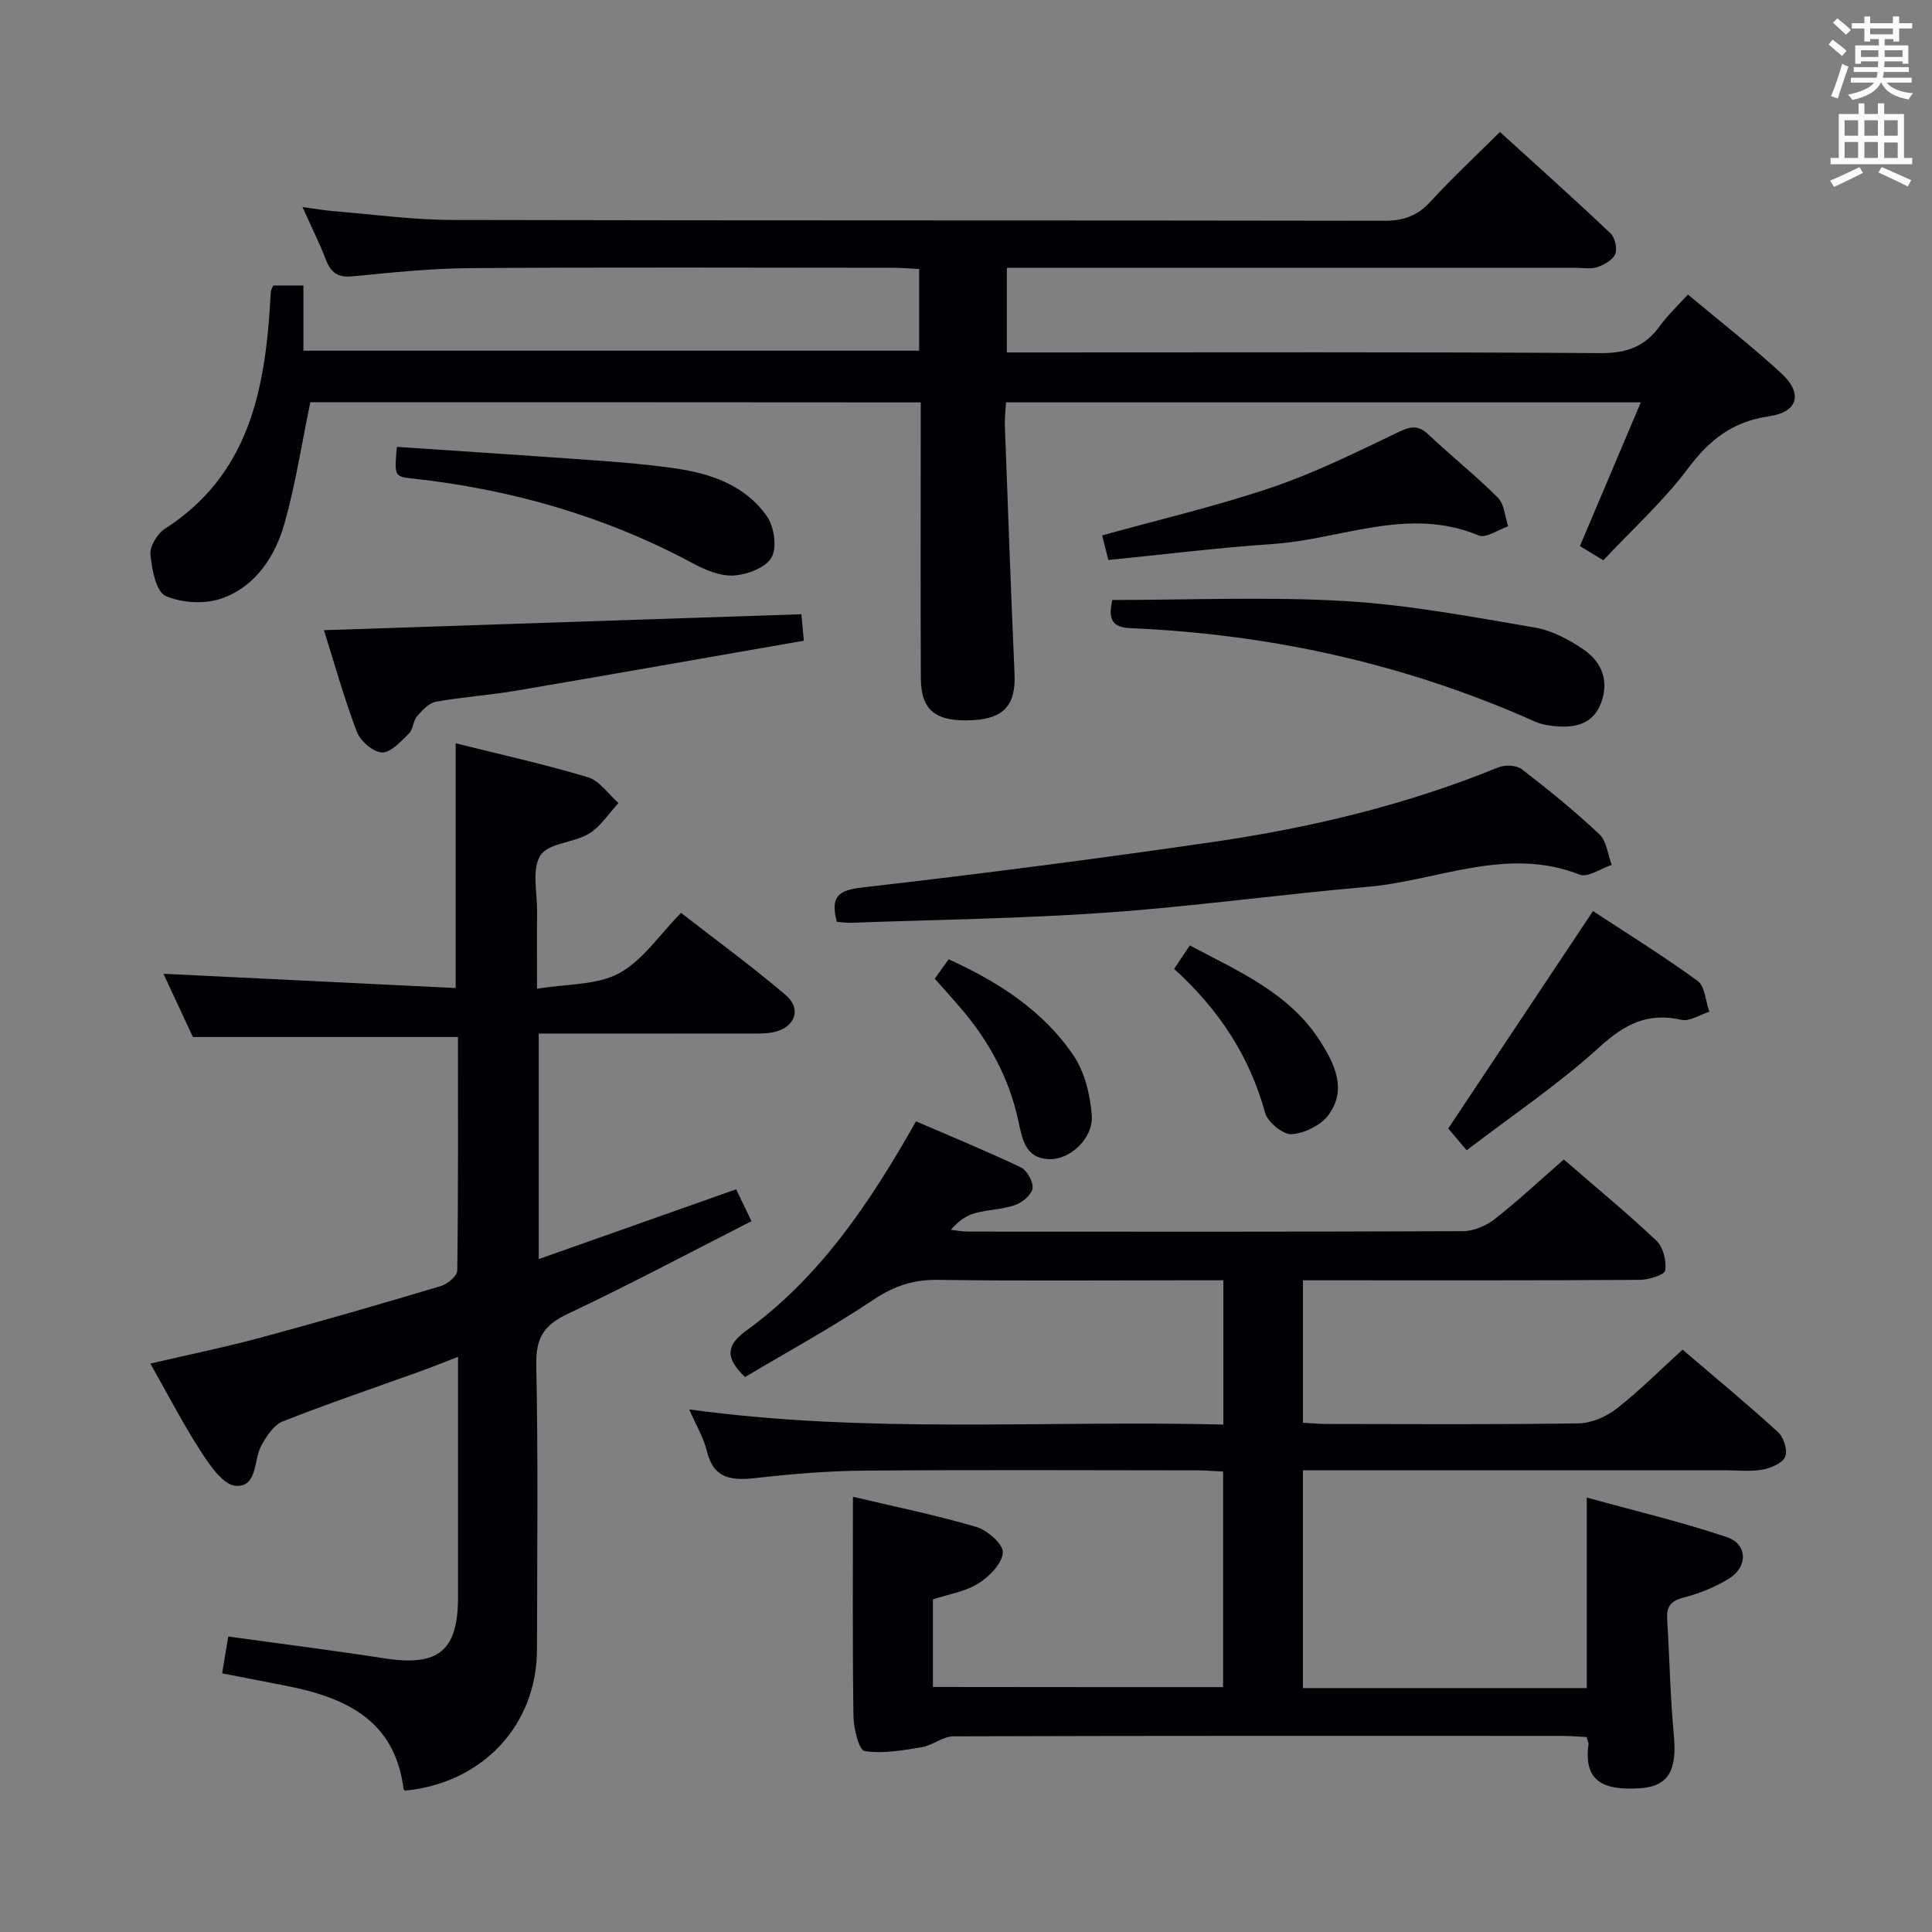 <svg enable-background="new 0 0 400 400" viewBox="0 0 400 400" xmlns="http://www.w3.org/2000/svg"><rect x="0" y="0" width="400" height="400" fill="#808080" stroke="none"/><g fill="#010105"><path d="m253.23 349.3c0-14.65 0-29.39 0-44.63-1.88-.09-3.65-.25-5.42-.25-22.99-.02-45.99-.13-68.98.06-7.46.06-14.95.69-22.37 1.53-4.97.56-8.73.21-10.11-5.59-.64-2.69-2.16-5.17-3.65-8.62 37.09 5.11 73.69 2.21 110.58 3.14 0-10.23 0-19.8 0-29.87-2.91 0-5.53 0-8.15 0-17 0-33.99.15-50.98-.09-5.06-.07-9.09 1.29-13.32 4.12-8.67 5.79-17.85 10.81-26.58 16-4.18-4.01-3.9-6.58.27-9.61 15.28-11.11 25.57-26.42 35.13-43.33 7.28 3.15 14.59 6.14 21.7 9.53 1.29.62 2.62 3.01 2.42 4.36-.2 1.34-2.13 2.93-3.63 3.45-2.62.92-5.55.92-8.26 1.67-1.82.5-3.46 1.61-5 3.45 1.17.13 2.35.37 3.52.37 34.16.02 68.32.06 102.47-.09 2.22-.01 4.81-1.1 6.59-2.5 4.84-3.79 9.35-8.01 14.31-12.34 6.46 5.6 13.01 10.99 19.16 16.8 1.41 1.33 2.12 4.2 1.84 6.18-.13.91-3.42 1.93-5.29 1.94-21.33.14-42.65.09-63.98.09-1.8 0-3.6 0-5.73 0v29.5c1.84.09 3.45.25 5.06.25 17.33.02 34.66.14 51.98-.13 2.66-.04 5.72-1.35 7.86-3.02 4.7-3.66 8.93-7.92 13.69-12.24 6.76 5.78 13.41 11.27 19.76 17.07 1.18 1.07 2.04 3.8 1.49 5.09-.58 1.35-2.97 2.38-4.71 2.68-2.59.45-5.31.13-7.98.13-26.99 0-53.99 0-80.98 0-1.96 0-3.91 0-6.18 0v45.1h58.76c0-12.78 0-25.48 0-39.45 9.8 2.71 19.55 5.02 29.01 8.19 4.28 1.44 4.39 6.11.49 8.56-2.9 1.81-6.23 3.13-9.55 3.99-2.71.71-3.46 1.98-3.3 4.52.5 7.97.63 15.97 1.38 23.91.69 7.3-1.07 10.65-7.11 11.03-7.61.47-11.58-1.51-10.56-9.13.04-.3-.16-.64-.39-1.49-1.6-.07-3.36-.23-5.13-.23-41.99-.01-83.98-.05-125.97.09-2.18.01-4.3 1.88-6.55 2.25-3.92.65-8.01 1.39-11.83.8-1.15-.18-2.27-4.64-2.31-7.16-.21-14.95-.11-29.91-.11-45.49 8.32 1.97 17.03 3.75 25.54 6.24 2.29.67 5.62 3.62 5.5 5.31-.17 2.3-2.81 4.99-5.09 6.41-2.72 1.7-6.17 2.22-9.39 3.29v18.13c19.98.03 39.85.03 60.08.03z"/><path d="m64.25 83.27c-1.82 8.8-3.08 17.01-5.3 24.95-1.93 6.9-5.94 13.09-12.9 15.63-3.5 1.28-8.37 1.03-11.76-.47-1.99-.88-2.85-5.52-3.14-8.57-.16-1.7 1.42-4.33 2.99-5.33 17.36-11.15 20.73-28.64 21.82-47.24.04-.66.05-1.33.14-1.99.04-.31.24-.59.47-1.14h6.25v13.5h127.48c0-5.56 0-10.98 0-16.92-1.9-.09-3.67-.25-5.43-.25-29.16-.02-58.32-.13-87.48.07-8.13.06-16.26.9-24.36 1.7-3.08.31-4.53-.76-5.57-3.47-1.3-3.39-2.94-6.65-4.83-10.87 2.69.36 4.66.71 6.66.87 8.11.66 16.23 1.78 24.35 1.8 64.32.15 128.64.05 192.97.17 4 .01 6.88-1.04 9.59-4 4.46-4.88 9.33-9.4 14.35-14.39 7.73 7.03 15.4 13.89 22.87 20.97.94.89 1.46 3.15 1 4.3-.48 1.22-2.26 2.21-3.68 2.7-1.35.46-2.97.16-4.47.16-37.16 0-74.32 0-111.48 0-1.97 0-3.95 0-6.33 0v17.52h5.94c38.99 0 77.99-.12 116.98.14 5.38.04 9.18-1.34 12.26-5.6 1.64-2.26 3.71-4.2 5.82-6.53 6.64 5.55 13.21 10.66 19.31 16.28 4.56 4.2 3.53 8.05-2.52 8.93-7.42 1.07-12.27 4.79-16.7 10.71-5.14 6.87-11.63 12.73-17.6 19.1-1.97-1.2-3.36-2.04-4.84-2.94 4.22-9.96 8.33-19.66 12.6-29.76-44.1 0-87.54 0-131.43 0-.09 1.71-.29 3.31-.23 4.91.63 17.12 1.25 34.23 2 51.34.28 6.33-2.16 9.21-8.58 9.55-7.75.41-10.8-1.97-10.82-8.75-.07-17-.02-33.99-.02-50.99 0-1.95 0-3.9 0-6.05-42.82-.04-84.91-.04-126.38-.04z"/><path d="m83.9 370.73c-.12-.11-.33-.21-.35-.33-1.75-14.15-11.85-18.89-24-21.31-4.37-.87-8.75-1.7-13.56-2.64.43-2.59.82-4.94 1.27-7.63 10.94 1.52 21.61 2.86 32.23 4.51 11.26 1.76 15.34-1.48 15.34-12.67.01-16.32 0-32.63 0-49.74-2.93 1.13-5.33 2.1-7.76 2.98-9.53 3.43-19.13 6.68-28.54 10.39-1.86.73-3.35 3.06-4.42 4.99-1.66 3-.72 8.63-5.31 8.34-2.57-.16-5.34-4.22-7.18-7.06-3.7-5.7-6.82-11.78-10.49-18.25 7.87-1.83 15.4-3.36 22.8-5.36 12.49-3.37 24.91-6.97 37.3-10.67 1.39-.42 3.42-2.08 3.44-3.2.22-16.13.15-32.26.15-48.38-18.29 0-36.17 0-54.88 0-1.76-3.77-3.9-8.37-6.1-13.09 20.29.99 40.2 1.96 60.5 2.95 0-17.43 0-33.79 0-50.67 9.16 2.29 18.38 4.33 27.39 7.03 2.42.73 4.23 3.51 6.32 5.34-2.01 2.15-3.68 4.86-6.1 6.33-3.18 1.93-8.44 1.94-10.06 4.51-1.83 2.9-.64 7.72-.69 11.7-.05 4.79-.01 9.58-.01 15.91 6.19-1.03 12.34-.71 16.97-3.2 4.89-2.63 8.33-7.94 12.84-12.51 7.37 5.73 14.73 11.11 21.66 17 3.36 2.86 1.99 6.66-2.38 7.67-1.59.37-3.3.31-4.96.31-14.48.02-28.95.01-43.78.01v46.69c13.78-4.87 27.25-9.63 40.87-14.45 1.05 2.18 1.97 4.1 3.18 6.6-12.81 6.51-25.27 13.17-38.03 19.18-4.91 2.31-6.64 4.97-6.53 10.48.4 19.65.17 39.32.15 58.98-.02 15.68-11.23 27.68-27.28 29.26z"/><path d="m173.25 190.85c-1.41-5.4.46-6.55 5.32-7.11 24.24-2.78 48.44-5.91 72.58-9.42 20.23-2.94 40.05-7.68 59.07-15.45 1.37-.56 3.74-.46 4.84.38 5.54 4.26 10.98 8.68 16.06 13.46 1.51 1.42 1.75 4.2 2.57 6.36-2.24.73-4.95 2.67-6.64 2.01-15.13-5.95-29.38 1.28-43.98 2.54-18.02 1.55-35.97 4.06-54.01 5.33-17.57 1.24-35.22 1.46-52.83 2.1-.97.04-1.94-.12-2.98-.2z"/><path d="m67.07 130.47c33.07-1.11 65.73-2.2 98.85-3.3.07.75.23 2.5.51 5.48-20.12 3.5-39.99 7.02-59.89 10.4-5.4.92-10.89 1.25-16.27 2.23-1.46.27-2.86 1.78-3.93 3.02-.82.96-.79 2.71-1.67 3.56-1.66 1.62-3.75 3.99-5.58 3.92-1.84-.06-4.49-2.37-5.22-4.29-2.69-7.11-4.73-14.46-6.8-21.02z"/><path d="m230.28 124.22c16.28 0 32.25-.71 48.12.22 13.18.77 26.29 3.26 39.35 5.48 3.61.61 7.23 2.55 10.29 4.69 3.67 2.56 5.14 6.51 3.41 11.01-1.67 4.34-5.34 5.09-9.41 4.74-1.47-.13-3-.41-4.33-1-26.67-11.9-54.65-18.08-83.76-19.31-4.32-.19-4.33-2.59-3.67-5.83z"/><path d="m229.47 115.94c-.59-2.34-.94-3.76-1.28-5.09 11.82-3.29 23.72-6.06 35.23-9.97 9.03-3.07 17.66-7.38 26.29-11.5 2.5-1.19 4.01-1.33 6.05.6 4.71 4.44 9.8 8.5 14.37 13.07 1.34 1.34 1.45 3.91 2.12 5.92-2.06.69-4.6 2.52-6.11 1.89-14.52-6.08-28.4.79-42.52 1.76-11.37.77-22.69 2.18-34.15 3.32z"/><path d="m82.16 92.52c14.07.95 27.78 1.84 41.49 2.83 5.3.38 10.6.84 15.86 1.58 7.57 1.06 14.76 3.48 19.29 10 1.49 2.15 2.11 6.42.94 8.48-1.19 2.11-5.01 3.55-7.78 3.74-2.75.19-5.87-1.1-8.43-2.48-18.24-9.8-37.72-15.38-58.23-17.61-3.66-.41-3.65-.51-3.14-6.54z"/><path d="m303.66 238.15c-2.12-2.5-3.39-4-3.82-4.51 10.01-15.03 19.72-29.62 29.97-45.01 6.65 4.37 14.34 9.13 21.64 14.44 1.55 1.12 1.67 4.21 2.45 6.39-1.93.61-4.06 2.07-5.76 1.68-6.96-1.57-11.75.87-16.97 5.63-8.4 7.65-17.94 14.06-27.51 21.38z"/><path d="m243.09 200.6c1.23-1.84 2.13-3.19 3.25-4.86 10.12 5.39 20.63 9.83 27.01 19.86 3 4.72 5.55 9.99 1.73 15.2-1.58 2.16-4.98 3.85-7.66 4.02-1.79.12-4.96-2.49-5.49-4.43-3.24-11.76-9.6-21.42-18.84-29.79z"/><path d="m193.53 202.62c1-1.39 1.85-2.57 2.88-4.01 10.3 4.7 19.51 10.59 25.81 19.86 2.35 3.46 3.51 8.2 3.82 12.45.35 4.77-4.54 9.26-8.84 9.07-5.02-.22-5.55-4.19-6.39-8.06-1.91-8.76-6.09-16.45-11.92-23.23-1.72-2-3.49-3.96-5.36-6.08z"/></g><path d="m378.6 9.2.8-1c.9.7 1.9 1.4 2.9 2.3l-.9 1.1c-1.1-.9-2-1.7-2.8-2.4zm.5 10.7c.9-2.1 1.6-4.3 2.3-6.7.4.2.8.4 1.3.6-.7 2.1-1.5 4.3-2.2 6.6zm.4-15.2.9-.9c1 .8 2 1.6 2.8 2.4l-1 1c-1-.9-1.9-1.8-2.7-2.5zm12.5-1.3h1.2v1.4h2.7v1.1h-2.7v2.7h-1.2v-.5h-1.8v1.3h4.9v3.8h-1.2v-.5h-3.7c0 .4-.1.9-.1 1.2h5.1v1h-5.2c0 .5-.1.9-.2 1.2h6v1h-5.2c1.1 1.3 2.9 2 5.5 2.2-.4.4-.7.8-.9 1.3-2.9-.5-4.8-1.6-5.7-3.5h-.1c-.8 1.7-2.7 2.9-5.9 3.6-.2-.4-.6-.8-.9-1.1 2.8-.6 4.6-1.4 5.4-2.5h-4.8v-1h5.3c.1-.3.2-.7.2-1.2h-4.9v-1h5c0-.4 0-.8.1-1.2h-3.6v.5h-1.2v-3.8h4.9v-1.3h-1.8v.5h-1.2v-2.7h-2.6v-1.1h2.6v-1.4h1.2v1.4h4.7v-1.4zm-6.7 8.4h3.6c0-.4 0-.9 0-1.4h-3.6zm1.9-4.7h4.7v-1.2h-4.7zm6.7 3.3h-3.7v1.4h3.7z" fill="#fafbfa"/><path d="m384.7 21.4h1.3v2.2h2.8v-2.2h1.3v2.2h4.1v9.1h1.7v1.3h-16.9v-1.3h1.7v-9.1h4.1v-2.2zm.3 13.2.7 1.2c-1.8.9-3.8 1.9-6 2.9-.2-.4-.5-.8-.8-1.3 2.4-1 4.4-2 6.1-2.8zm-3.1-6.5h2.8v-3.2h-2.8zm0 4.6h2.8v-3.3h-2.8zm4.1-4.6h2.8v-3.2h-2.8zm0 4.6h2.8v-3.3h-2.8zm3.6 1.9c2.1.9 4.1 1.8 6.1 2.7l-.7 1.3c-2.2-1.1-4.2-2-6.1-2.9zm3.3-9.7h-2.8v3.2h2.8zm-2.8 7.8h2.8v-3.2h-2.8z" fill="#fafbfa"/></svg>